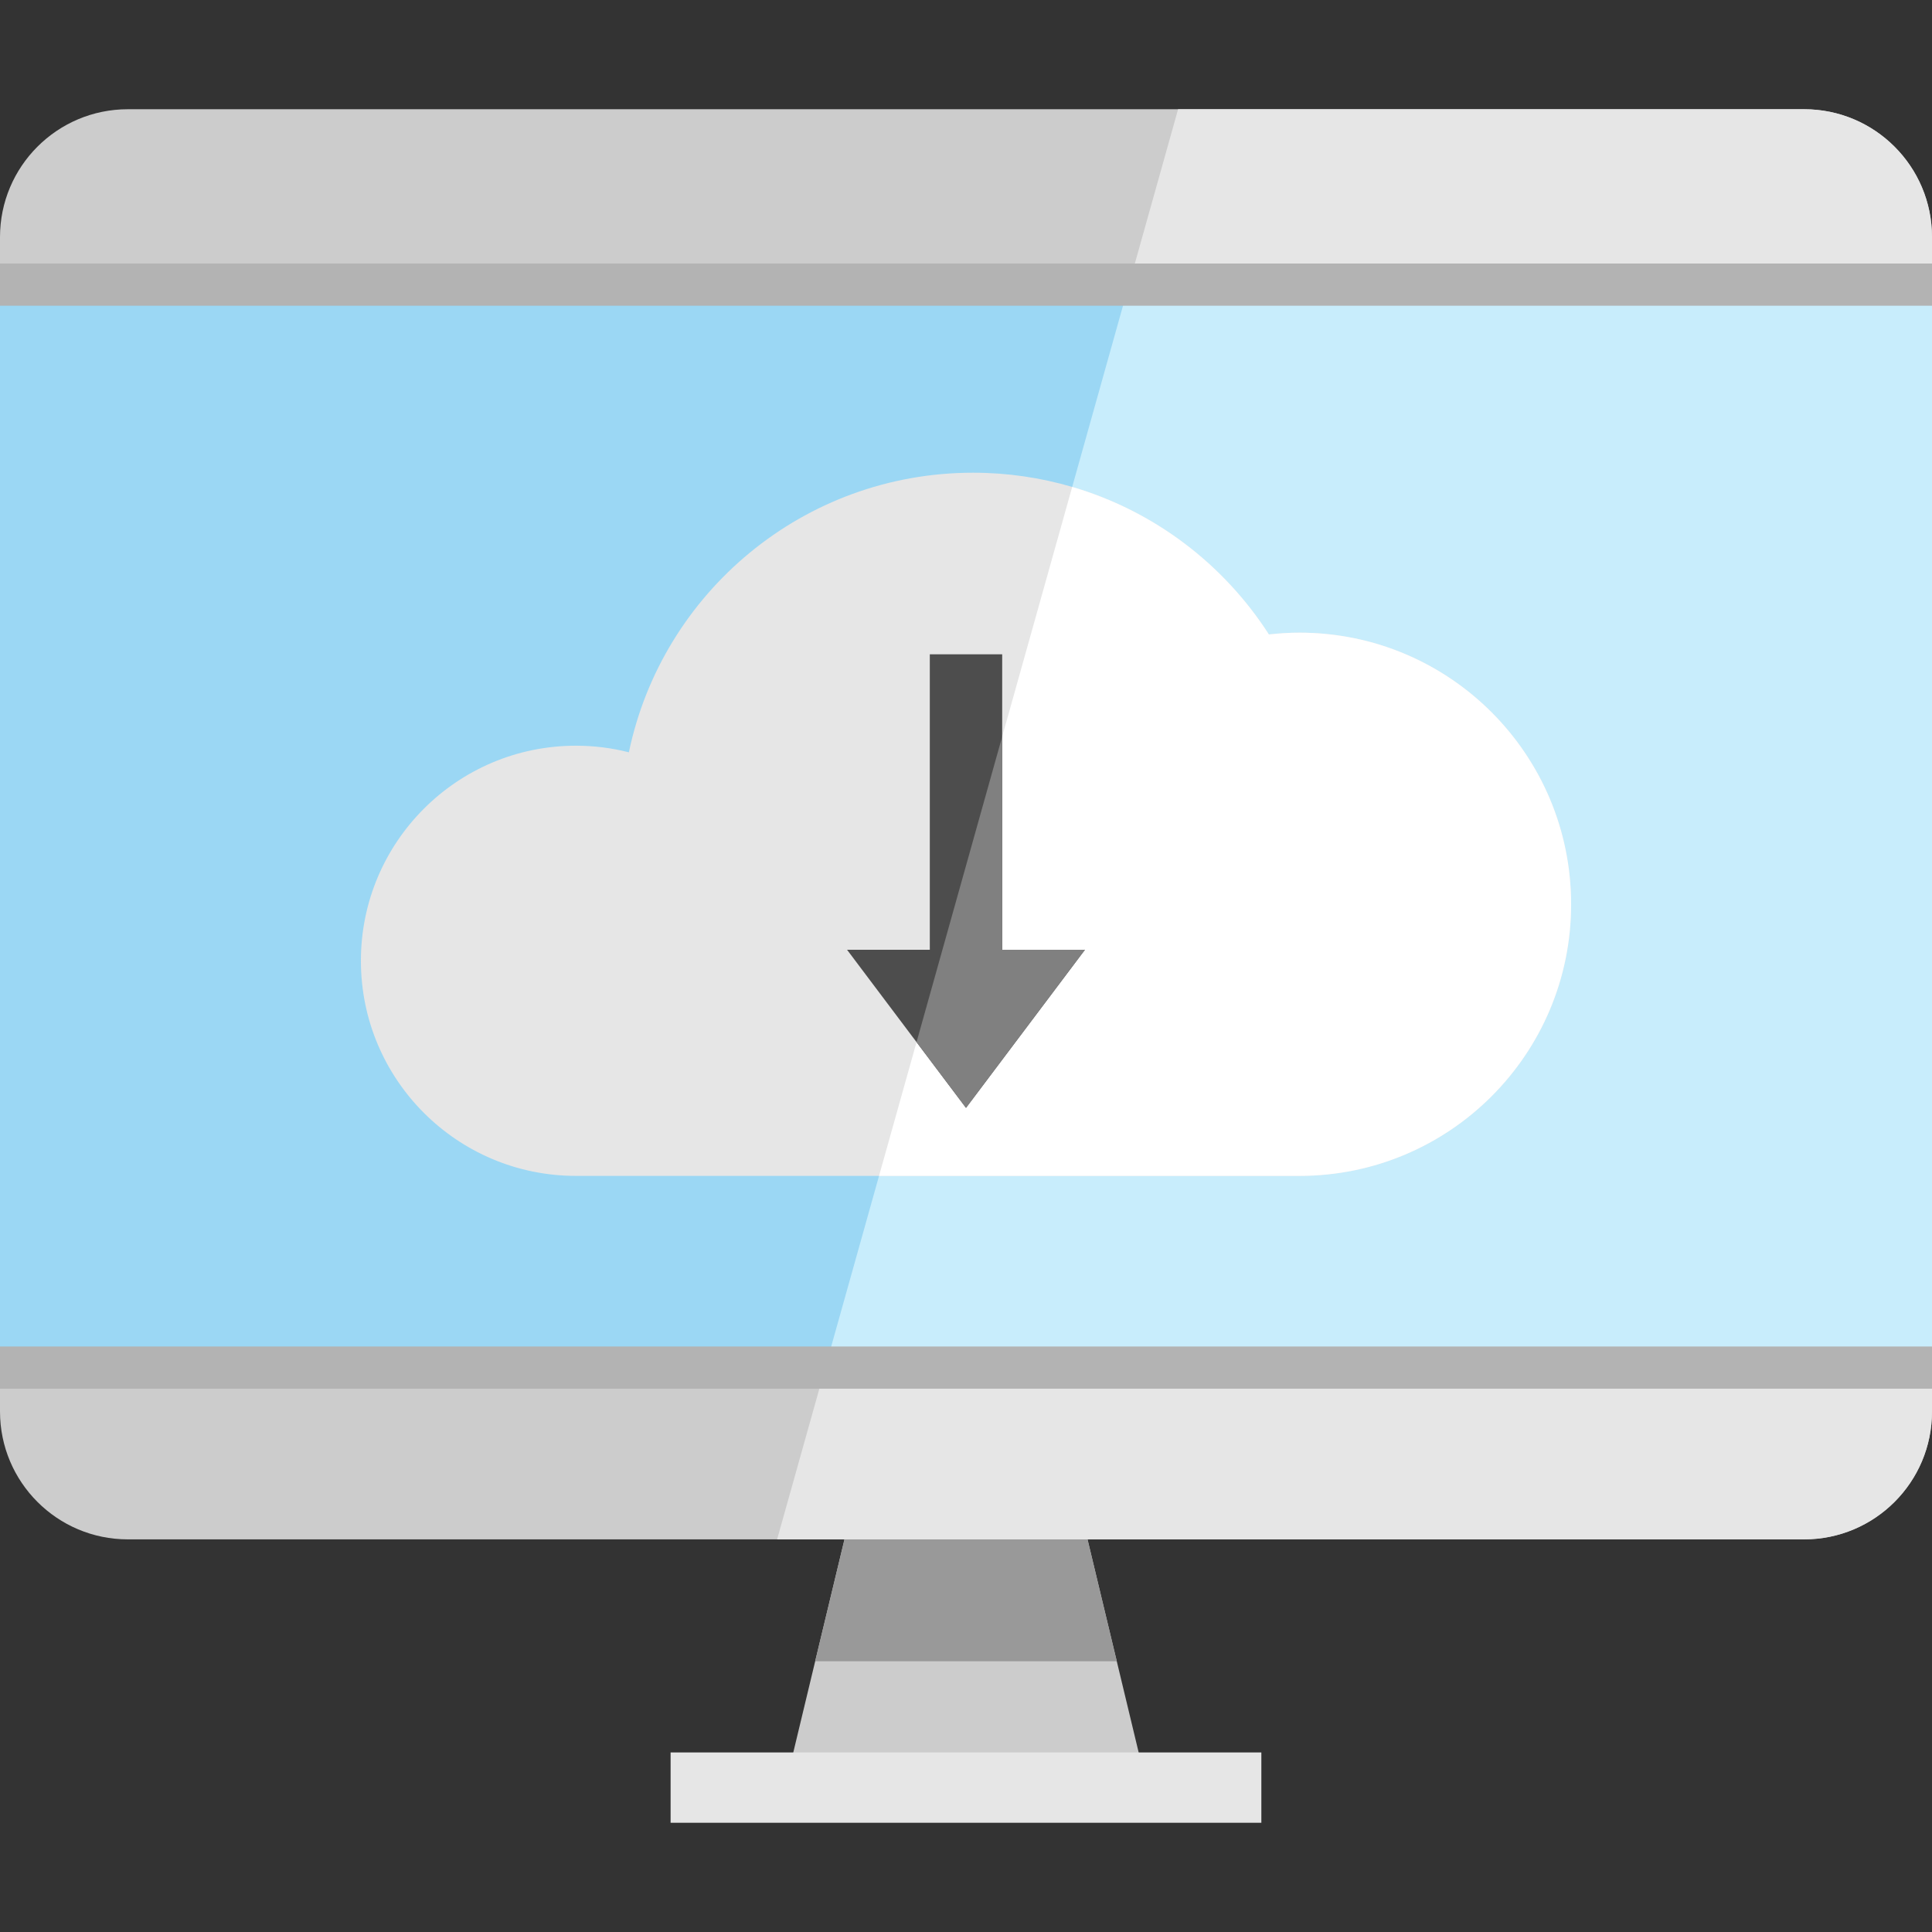 <?xml version="1.0" encoding="iso-8859-1"?>
<!-- Generator: Adobe Illustrator 19.0.0, SVG Export Plug-In . SVG Version: 6.00 Build 0)  -->
<svg version="1.1" id="Layer_1" xmlns="http://www.w3.org/2000/svg" xmlns:xlink="http://www.w3.org/1999/xlink" x="0px" y="0px"
	 viewBox="0 0 512 512" style="enable-background:new 0 0 512 512;" xml:space="preserve">
<rect x="0" y="0" width="512" height="512" fill="#333333" stroke="none"/>
<polygon style="fill:#CCCCCC;" points="303.995,473.732 207.993,473.732 216.031,440.249 223.797,407.946 288.203,407.946 
	295.956,440.249 "/>
<polygon style="fill:#999999;" points="295.956,440.249 216.031,440.249 223.797,407.946 249.925,375.918 288.203,407.946 "/>
<path style="fill:#CCCCCC;" d="M512,62.829v311.238c0,18.711-15.17,33.881-33.881,33.881H33.881C15.17,407.946,0,392.778,0,374.067
	V62.829c0-18.711,15.17-33.881,33.881-33.881h444.239C496.83,28.947,512,44.118,512,62.829z"/>
<path style="fill:#E6E6E6;" d="M512,62.829v311.238c0,18.711-15.17,33.881-33.881,33.881H205.943L312.207,28.948h165.912
	C496.83,28.947,512,44.118,512,62.829z"/>
<rect y="75.427" style="fill:#9BD7F4;" width="512" height="286.042"/>
<polygon style="fill:#C8EDFC;" points="512,75.427 512,361.469 218.976,361.469 299.174,75.427 "/>
<rect x="177.715" y="464.415" style="fill:#E6E6E6;" width="156.557" height="18.636"/>
<g>
	<rect y="69.836" style="fill:#B3B3B3;" width="512" height="11.182"/>
	<rect y="356.835" style="fill:#B3B3B3;" width="512" height="11.182"/>
</g>
<path style="fill:#E6E6E6;" d="M416.359,239.65c0,39.745-32.228,71.973-71.986,71.973h-191.73
	c-31.483,0-57.002-25.519-57.002-57.002s25.519-57.002,57.002-57.002c4.833,0,9.529,0.609,14.014,1.752
	c8.809-42.317,46.292-74.098,91.218-74.098c9.119,0,17.94,1.317,26.265,3.765c21.717,6.374,40.155,20.463,52.132,39.099
	c2.659-0.298,5.367-0.472,8.101-0.472C384.13,167.664,416.359,199.892,416.359,239.65z"/>
<path style="fill:#FFFFFF;" d="M416.359,239.65c0,39.745-32.228,71.973-71.986,71.973h-111.42l51.188-182.586
	c21.717,6.374,40.155,20.463,52.132,39.099c2.659-0.298,5.367-0.472,8.101-0.472C384.13,167.664,416.359,199.892,416.359,239.65z"/>
<polygon style="fill:#4D4D4D;" points="287.52,251.701 256,293.596 242.893,276.176 224.48,251.701 246.409,251.701 
	246.409,173.404 265.591,173.404 265.591,251.701 "/>
<polygon style="fill:#808080;" points="287.52,251.701 256,293.596 242.893,276.176 265.591,195.209 265.591,251.701 "/>
<g>
</g>
<g>
</g>
<g>
</g>
<g>
</g>
<g>
</g>
<g>
</g>
<g>
</g>
<g>
</g>
<g>
</g>
<g>
</g>
<g>
</g>
<g>
</g>
<g>
</g>
<g>
</g>
<g>
</g>
</svg>
